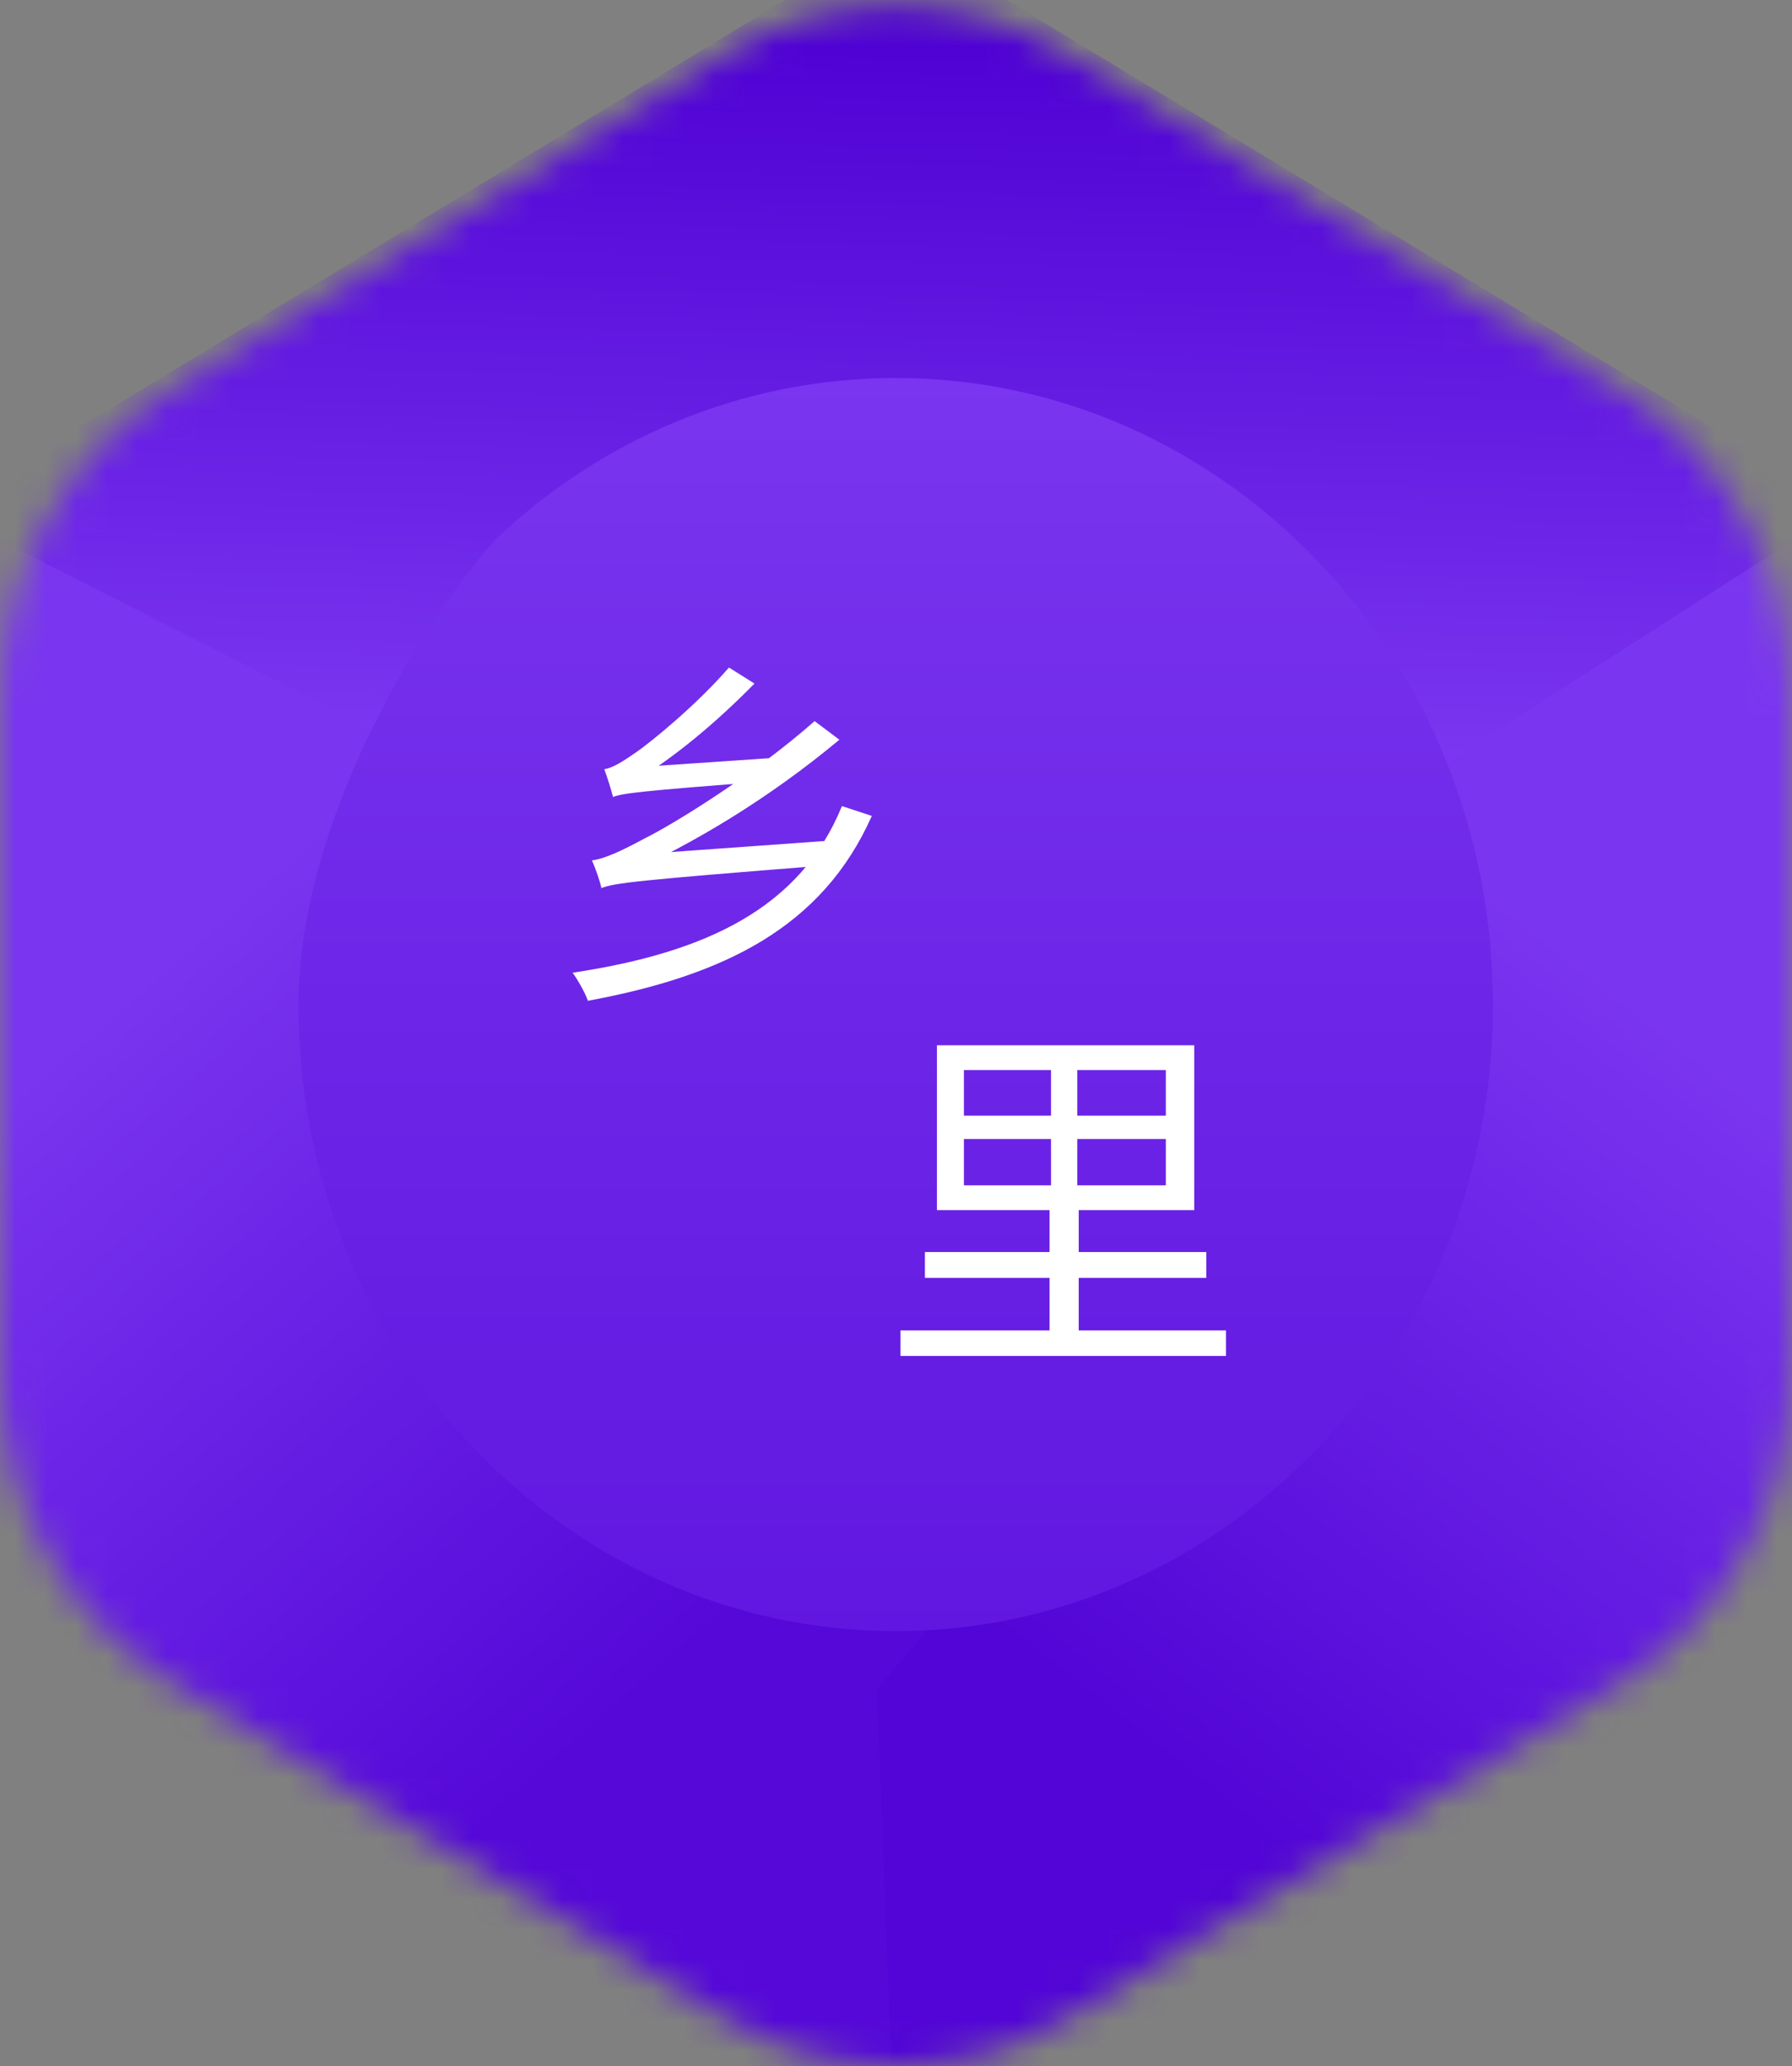 <svg width="59" height="68" viewBox="0 0 59 68" fill="none" xmlns="http://www.w3.org/2000/svg">
<rect x="0" y="0" width="59" height="68" fill="#808080" stroke="none"/>
<mask id="mask0_30_15" style="mask-type:alpha" maskUnits="userSpaceOnUse" x="0" y="0" width="59" height="68">
<path d="M23.905 1.762C27.367 -0.334 31.633 -0.334 35.095 1.762L53.405 12.848C56.867 14.944 59 18.817 59 23.009V45.181C59 49.373 56.867 53.246 53.405 55.342L35.095 66.428C31.633 68.524 27.367 68.524 23.905 66.428L5.595 55.342C2.133 53.246 0 49.373 0 45.181V23.009C0 18.817 2.133 14.944 5.595 12.848L23.905 1.762Z" fill="#C4C4C4"/>
</mask>
<g mask="url(#mask0_30_15)">
<path d="M29.492 -2.209L61.828 17.368L45.464 26.608L38.704 22.742L32.559 23.386L17.197 17.587L13.51 22.742L11.667 25.319L7.98 22.742L-2.845 17.368L29.492 -2.209Z" fill="url(#paint0_linear_30_15)"/>
<path d="M-0.254 17.646L12.29 24.025L19.664 42.712L19.664 43.356L22.122 46.578L33.183 55.599L29.499 71.687L-0.254 53.673L-0.254 17.646Z" fill="url(#paint1_linear_30_15)"/>
<path d="M39.319 43.355L47.307 25.312L59.245 17.649L59.245 53.677L29.491 71.691L28.872 55.598L39.319 43.355Z" fill="url(#paint2_linear_30_15)"/>
<path d="M29.49 12.44C24.406 12.44 19.772 14.463 16.282 17.784L19.116 43.37C19.891 43.745 24.335 45.303 25.189 45.303H31.334C32.42 45.303 39.937 42.875 39.937 44.014L39.322 41.308C39.322 42.446 38.442 43.37 37.356 43.37H21.625C20.539 43.37 19.659 42.446 19.659 41.308V31.325C19.659 30.43 19.473 29.546 19.116 28.733L16.282 17.784C13.115 21.445 9.827 27.728 9.827 33.06C9.827 44.448 18.63 53.68 29.49 53.68C40.351 53.68 49.154 44.448 49.154 33.06C49.154 21.672 40.351 12.44 29.49 12.44Z" fill="url(#paint3_linear_30_15)"/>
<path d="M19.8 29.228C19.764 29.036 19.608 28.568 19.488 28.316C19.932 28.256 20.484 27.992 21.264 27.572C22.116 27.152 24.78 25.532 26.82 23.732L27.636 24.344C25.344 26.252 22.872 27.752 20.508 28.808V28.832C20.508 28.832 19.8 29.036 19.8 29.228ZM19.8 29.228L19.776 28.508L20.424 28.16L27.456 27.656C27.324 27.896 27.192 28.292 27.132 28.484C20.892 28.976 20.232 29.06 19.8 29.228ZM20.184 26.228C20.136 26.036 19.992 25.568 19.896 25.316C20.184 25.268 20.52 25.052 20.952 24.752C21.42 24.428 22.92 23.216 24 21.968L24.84 22.496C23.592 23.768 22.188 24.944 20.844 25.748V25.772C20.844 25.772 20.184 26.036 20.184 26.228ZM20.184 26.228L20.16 25.556L20.7 25.268L25.62 24.932C25.536 25.172 25.464 25.508 25.452 25.7C21 26.036 20.508 26.108 20.184 26.228ZM27.72 26.528L28.704 26.852C27.072 30.524 23.832 32.108 19.356 32.936C19.272 32.684 19.02 32.24 18.852 32.012C23.244 31.352 26.352 29.888 27.72 26.528Z" fill="white"/>
<path d="M31.736 37.484V39.008H38.384V37.484H31.736ZM31.736 35.216V36.716H38.384V35.216H31.736ZM30.848 34.4H39.32V39.824H30.848V34.4ZM29.648 43.784H40.364V44.624H29.648V43.784ZM30.452 41.204H39.716V42.056H30.452V41.204ZM34.604 34.916H35.468V39.692H35.516V44.264H34.556V39.692H34.604V34.916Z" fill="white"/>
</g>
<defs>
<linearGradient id="paint0_linear_30_15" x1="28.872" y1="0.833" x2="28.256" y2="24.368" gradientUnits="userSpaceOnUse">
<stop stop-color="#4E00D3"/>
<stop offset="1" stop-color="#7A36F0"/>
</linearGradient>
<linearGradient id="paint1_linear_30_15" x1="29.496" y1="48.511" x2="10.698" y2="27.018" gradientUnits="userSpaceOnUse">
<stop stop-color="#5508D8"/>
<stop offset="1" stop-color="#7935EF"/>
</linearGradient>
<linearGradient id="paint2_linear_30_15" x1="29.487" y1="51.087" x2="47.529" y2="28.088" gradientUnits="userSpaceOnUse">
<stop stop-color="#5205D6"/>
<stop offset="1" stop-color="#7A35F0"/>
</linearGradient>
<linearGradient id="paint3_linear_30_15" x1="29.49" y1="12.44" x2="29.49" y2="53.68" gradientUnits="userSpaceOnUse">
<stop stop-color="#7935EF"/>
<stop offset="1" stop-color="#6117E0"/>
</linearGradient>
</defs>
</svg>
